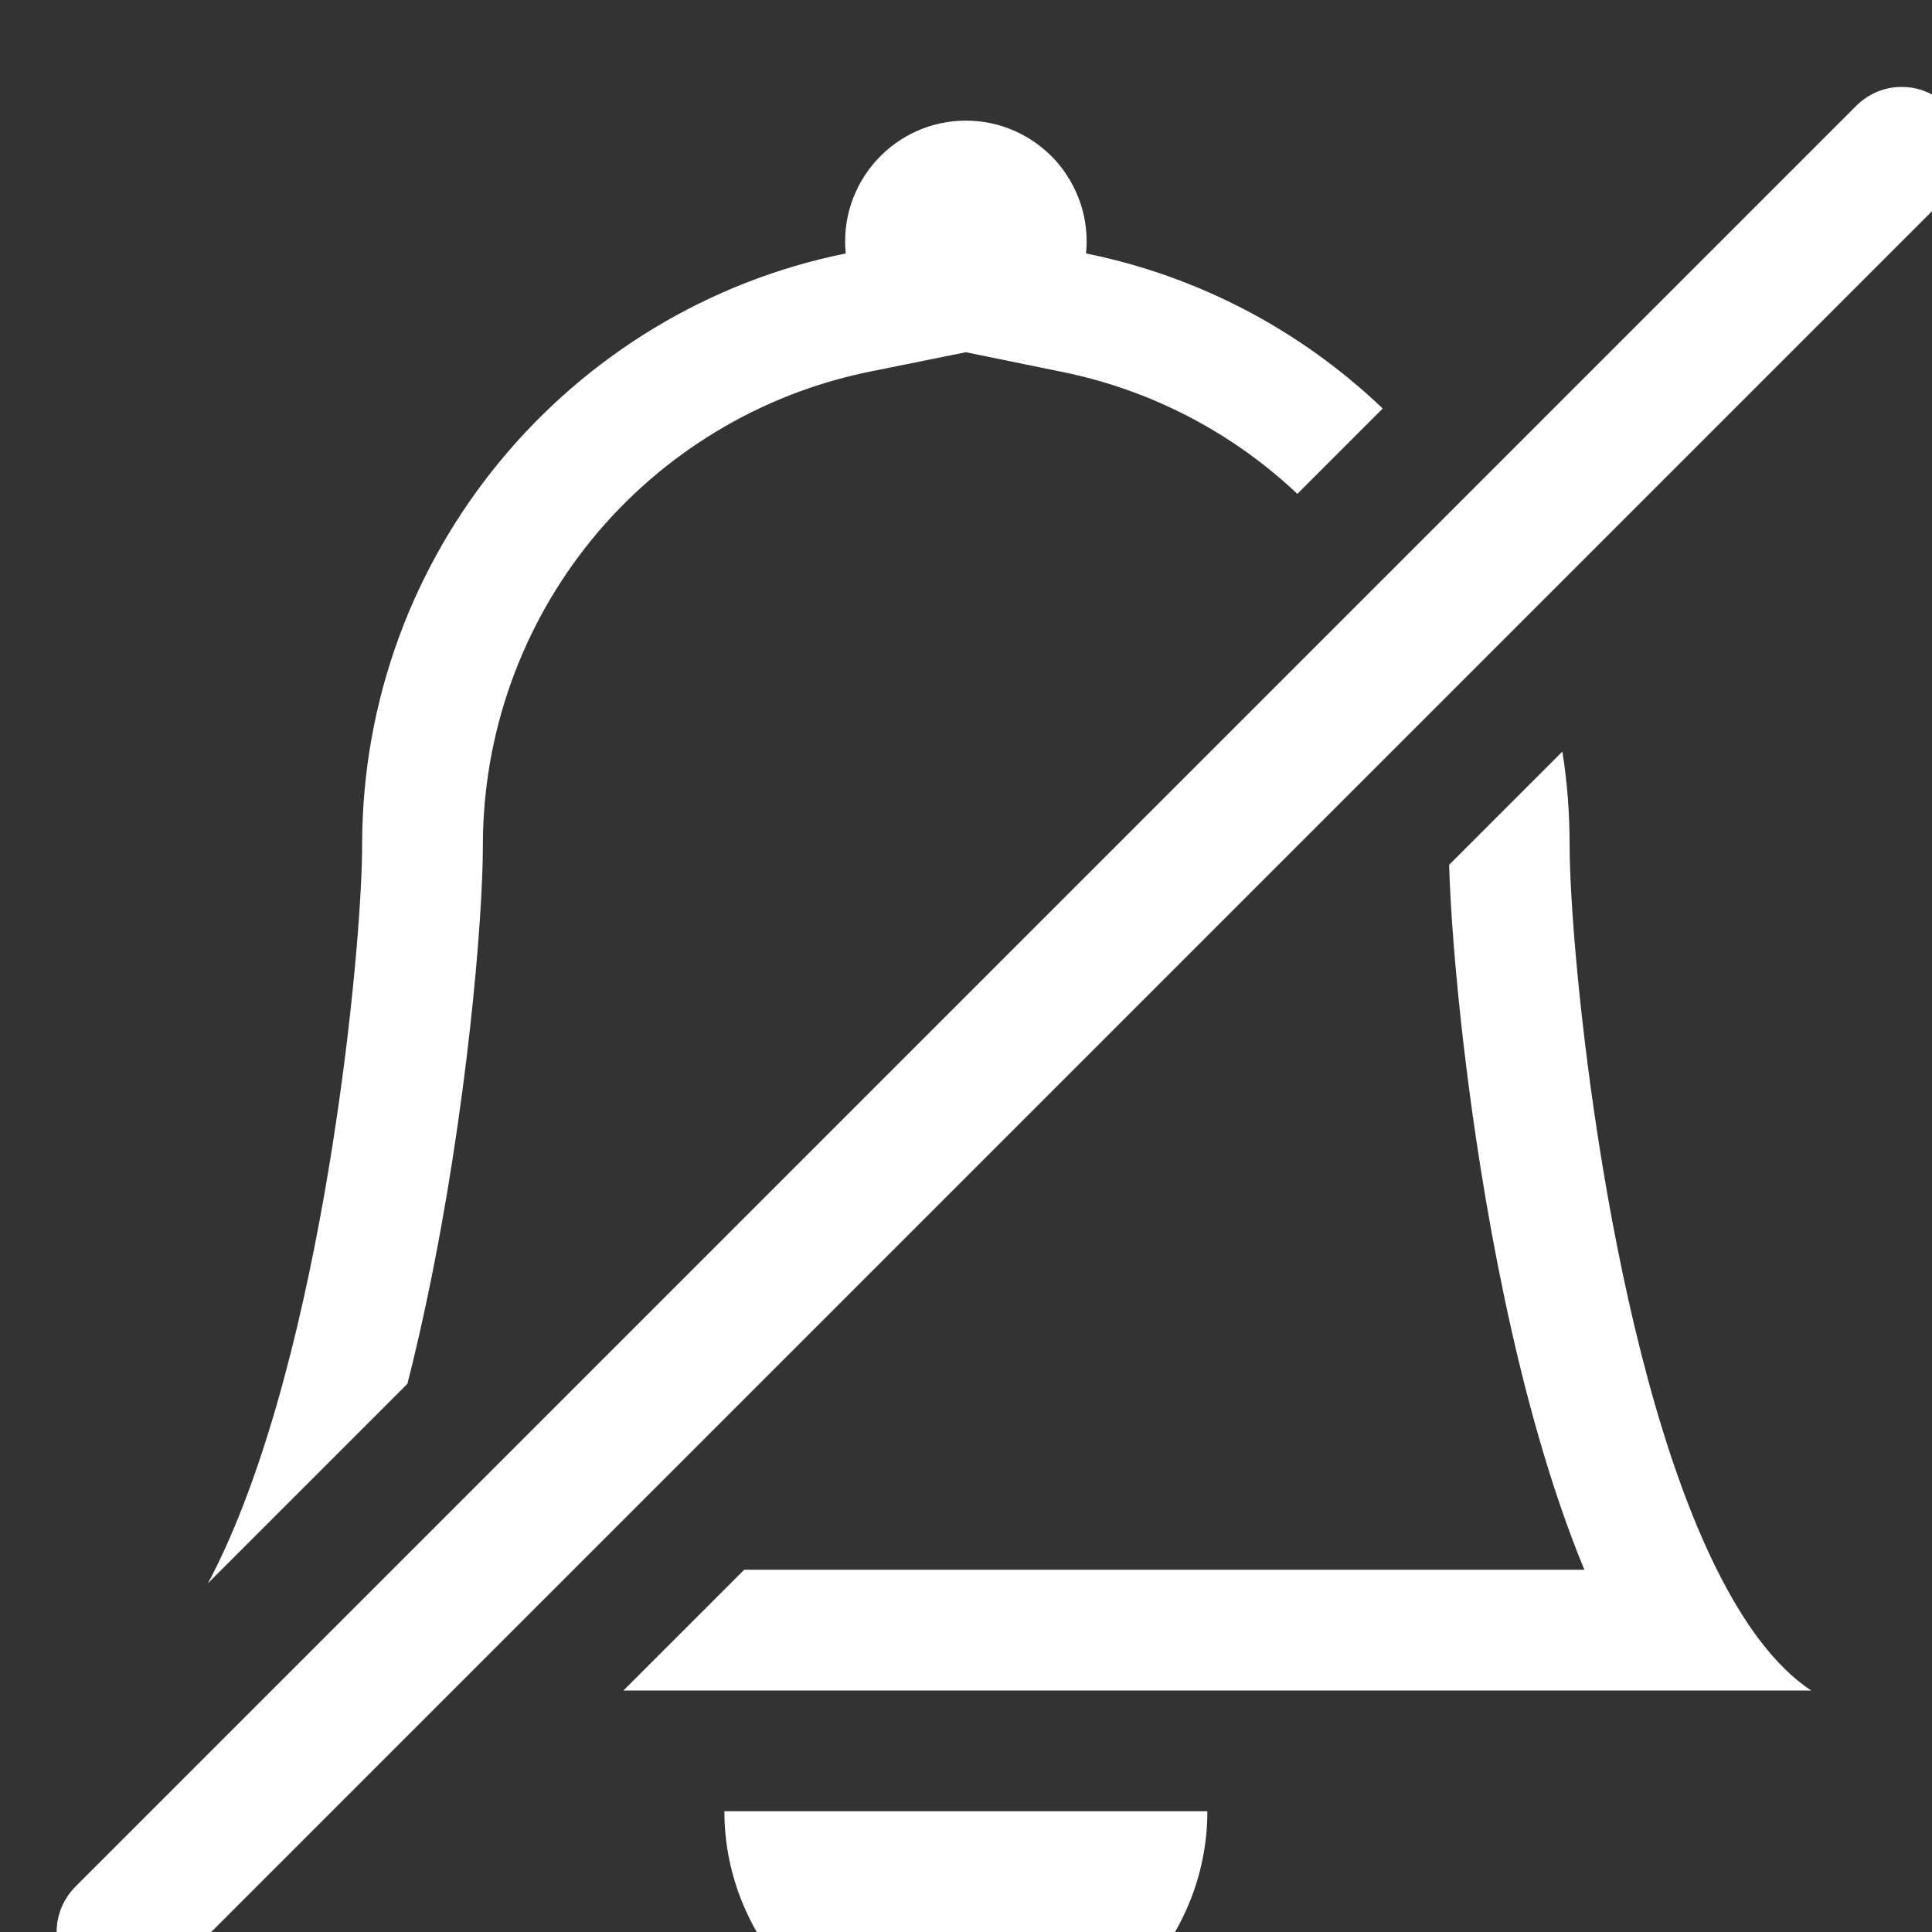 <svg width="16" height="16" viewBox="0 0 16 16" fill="none" xmlns="http://www.w3.org/2000/svg">
<rect x="0" y="0" width="16" height="16" fill="#333333" stroke="none"/>
<g clip-path="url(#clip0_547_3993)">
<path d="M5.163 14H14.999C14.7 13.801 14.442 13.447 14.219 13C13.319 11.2 12.999 7.88 12.999 7C12.999 6.736 12.979 6.477 12.939 6.224L12.001 7.162C12.021 7.87 12.158 9.316 12.458 10.742C12.619 11.509 12.835 12.308 13.121 13H6.163L5.163 14ZM10.744 4.09C10.202 3.578 9.527 3.228 8.796 3.08L7.999 2.917L7.202 3.078C6.298 3.262 5.485 3.753 4.901 4.468C4.318 5.183 3.999 6.077 3.999 7C3.999 7.628 3.865 9.197 3.54 10.742C3.49 10.98 3.435 11.221 3.374 11.46L1.721 13.113C1.741 13.076 1.761 13.039 1.78 13C2.678 11.2 2.999 7.88 2.999 7C2.999 4.58 4.719 2.56 7.004 2.099C6.99 1.96 7.005 1.82 7.049 1.687C7.093 1.554 7.164 1.432 7.258 1.328C7.351 1.225 7.466 1.142 7.593 1.085C7.721 1.028 7.859 0.999 7.999 0.999C8.139 0.999 8.277 1.028 8.405 1.085C8.532 1.142 8.647 1.225 8.741 1.328C8.834 1.432 8.905 1.554 8.949 1.687C8.993 1.82 9.008 1.96 8.994 2.099C9.936 2.289 10.782 2.744 11.451 3.383L10.744 4.09ZM9.999 15C9.999 15.53 9.788 16.039 9.413 16.414C9.038 16.789 8.53 17 7.999 17C7.469 17 6.96 16.789 6.585 16.414C6.21 16.039 5.999 15.53 5.999 15H9.999ZM0.624 15.625C0.525 15.725 0.469 15.859 0.469 16C0.469 16.141 0.525 16.276 0.624 16.375C0.724 16.474 0.858 16.53 0.999 16.53C1.14 16.53 1.275 16.474 1.374 16.375L16.124 1.625C16.173 1.576 16.212 1.517 16.239 1.453C16.266 1.389 16.279 1.32 16.279 1.25C16.279 1.18 16.266 1.111 16.239 1.047C16.212 0.983 16.173 0.924 16.124 0.875C16.075 0.826 16.016 0.787 15.952 0.76C15.888 0.733 15.819 0.72 15.749 0.72C15.679 0.72 15.611 0.733 15.546 0.76C15.482 0.787 15.423 0.826 15.374 0.875L0.624 15.625Z" fill="white"/>
</g>
<defs>
<clipPath id="clip0_547_3993">
<rect width="16" height="16" fill="white"/>
</clipPath>
</defs>
</svg>
